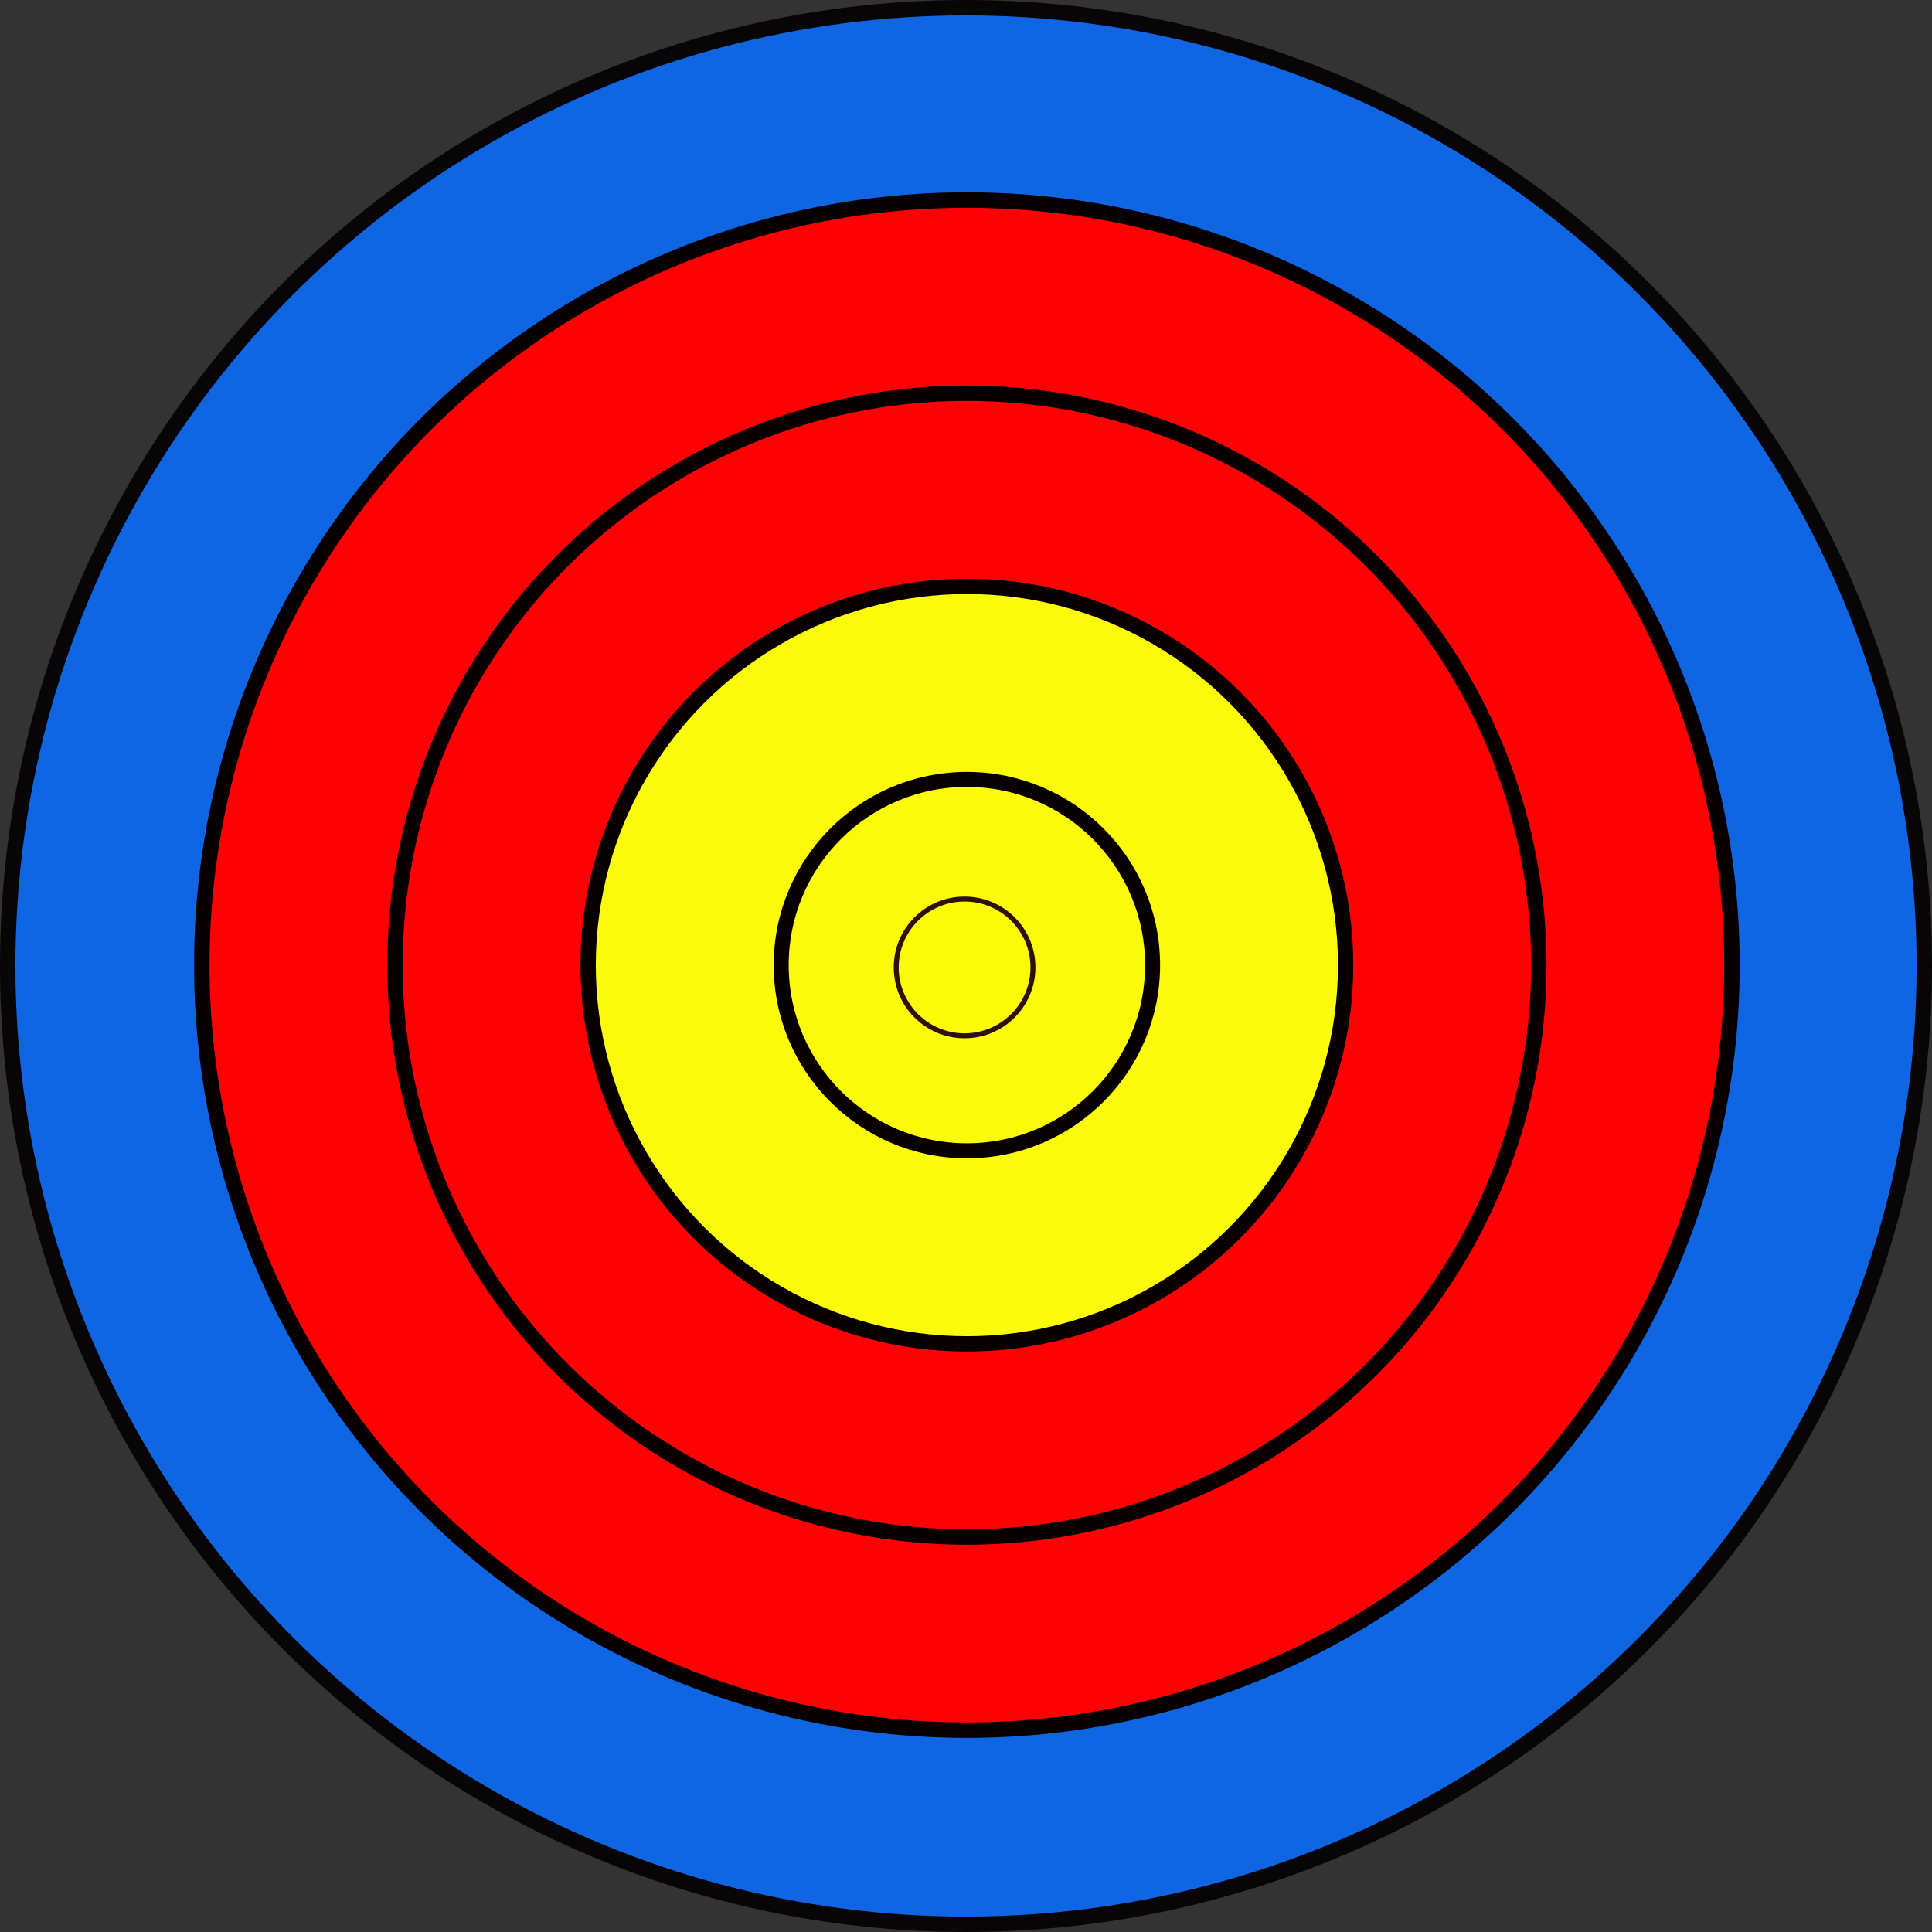 <?xml version="1.0" encoding="UTF-8" standalone="no"?>
<!-- Created with Inkscape (http://www.inkscape.org/) -->

<svg
   xmlns:dc="http://purl.org/dc/elements/1.1/"
   xmlns:cc="http://creativecommons.org/ns#"
   xmlns:rdf="http://www.w3.org/1999/02/22-rdf-syntax-ns#"
   xmlns:svg="http://www.w3.org/2000/svg"
   xmlns="http://www.w3.org/2000/svg"
   xmlns:sodipodi="http://sodipodi.sourceforge.net/DTD/sodipodi-0.dtd"
   xmlns:inkscape="http://www.inkscape.org/namespaces/inkscape"
   width="300mm"
   height="300mm"
   viewBox="0 0 300 300"
   version="1.1"
   id="svg8"
   inkscape:version="0.92.5 (2060ec1f9f, 2020-04-08)"
   sodipodi:docname="cible_inscape.svg">
  <rect x="0" y="0" width="300" height="300" fill="#333333" stroke="none"/>
  <defs
     id="defs2" />
  <sodipodi:namedview
     id="base"
     pagecolor="#ffffff"
     bordercolor="#666666"
     borderopacity="1.0"
     inkscape:pageopacity="0.0"
     inkscape:pageshadow="2"
     inkscape:zoom="0.7"
     inkscape:cx="239.42667"
     inkscape:cy="694.76411"
     inkscape:document-units="mm"
     inkscape:current-layer="layer1"
     showgrid="false"
     inkscape:window-width="1680"
     inkscape:window-height="1000"
     inkscape:window-x="0"
     inkscape:window-y="27"
     inkscape:window-maximized="1" />
  <g
     inkscape:label="Calque 1"
     inkscape:groupmode="layer"
     id="layer1"
     transform="translate(-32.118,131.124)">
    <circle
       style="display:inline;fill:#1065e3;fill-opacity:1;stroke:#070505;stroke-width:2.393;stroke-miterlimit:4;stroke-dasharray:none;stroke-opacity:1"
       id="path815"
       cx="182.118"
       cy="18.876"
       inkscape:label="path815"
       r="148.803" />
    <circle
       style="fill:#ff0005;fill-opacity:1;stroke:#070000;stroke-width:2.401;stroke-miterlimit:4;stroke-dasharray:none;stroke-opacity:1"
       id="path817"
       cx="182.256"
       cy="18.738"
       r="118.8" />
    <ellipse
       style="fill:#ff0005;fill-opacity:1;stroke:#070000;stroke-width:2.393;stroke-miterlimit:4;stroke-dasharray:none;stroke-opacity:1"
       id="path817-3"
       cx="182.256"
       cy="18.738"
       rx="88.804"
       ry="88.804" />
    <circle
       style="fill:#fafa0a;fill-opacity:1;stroke:#070000;stroke-width:2.377;stroke-miterlimit:4;stroke-dasharray:none;stroke-opacity:1"
       id="path817-3-6"
       cx="182.256"
       cy="18.738"
       r="58.811" />
    <circle
       style="fill:#fafa0a;fill-opacity:1;stroke:#070000;stroke-width:2.331;stroke-miterlimit:4;stroke-dasharray:none;stroke-opacity:1"
       id="path817-3-6-7"
       cx="182.256"
       cy="18.738"
       r="28.835" />
    <circle
       style="opacity:0.99;fill:#fafa0a;fill-opacity:1;stroke:#2c0f0e;stroke-width:0.769;stroke-linecap:round;stroke-miterlimit:4;stroke-dasharray:none;stroke-opacity:1"
       id="path818"
       cx="181.898"
       cy="19.096"
       r="10.616" />
  </g>
</svg>
